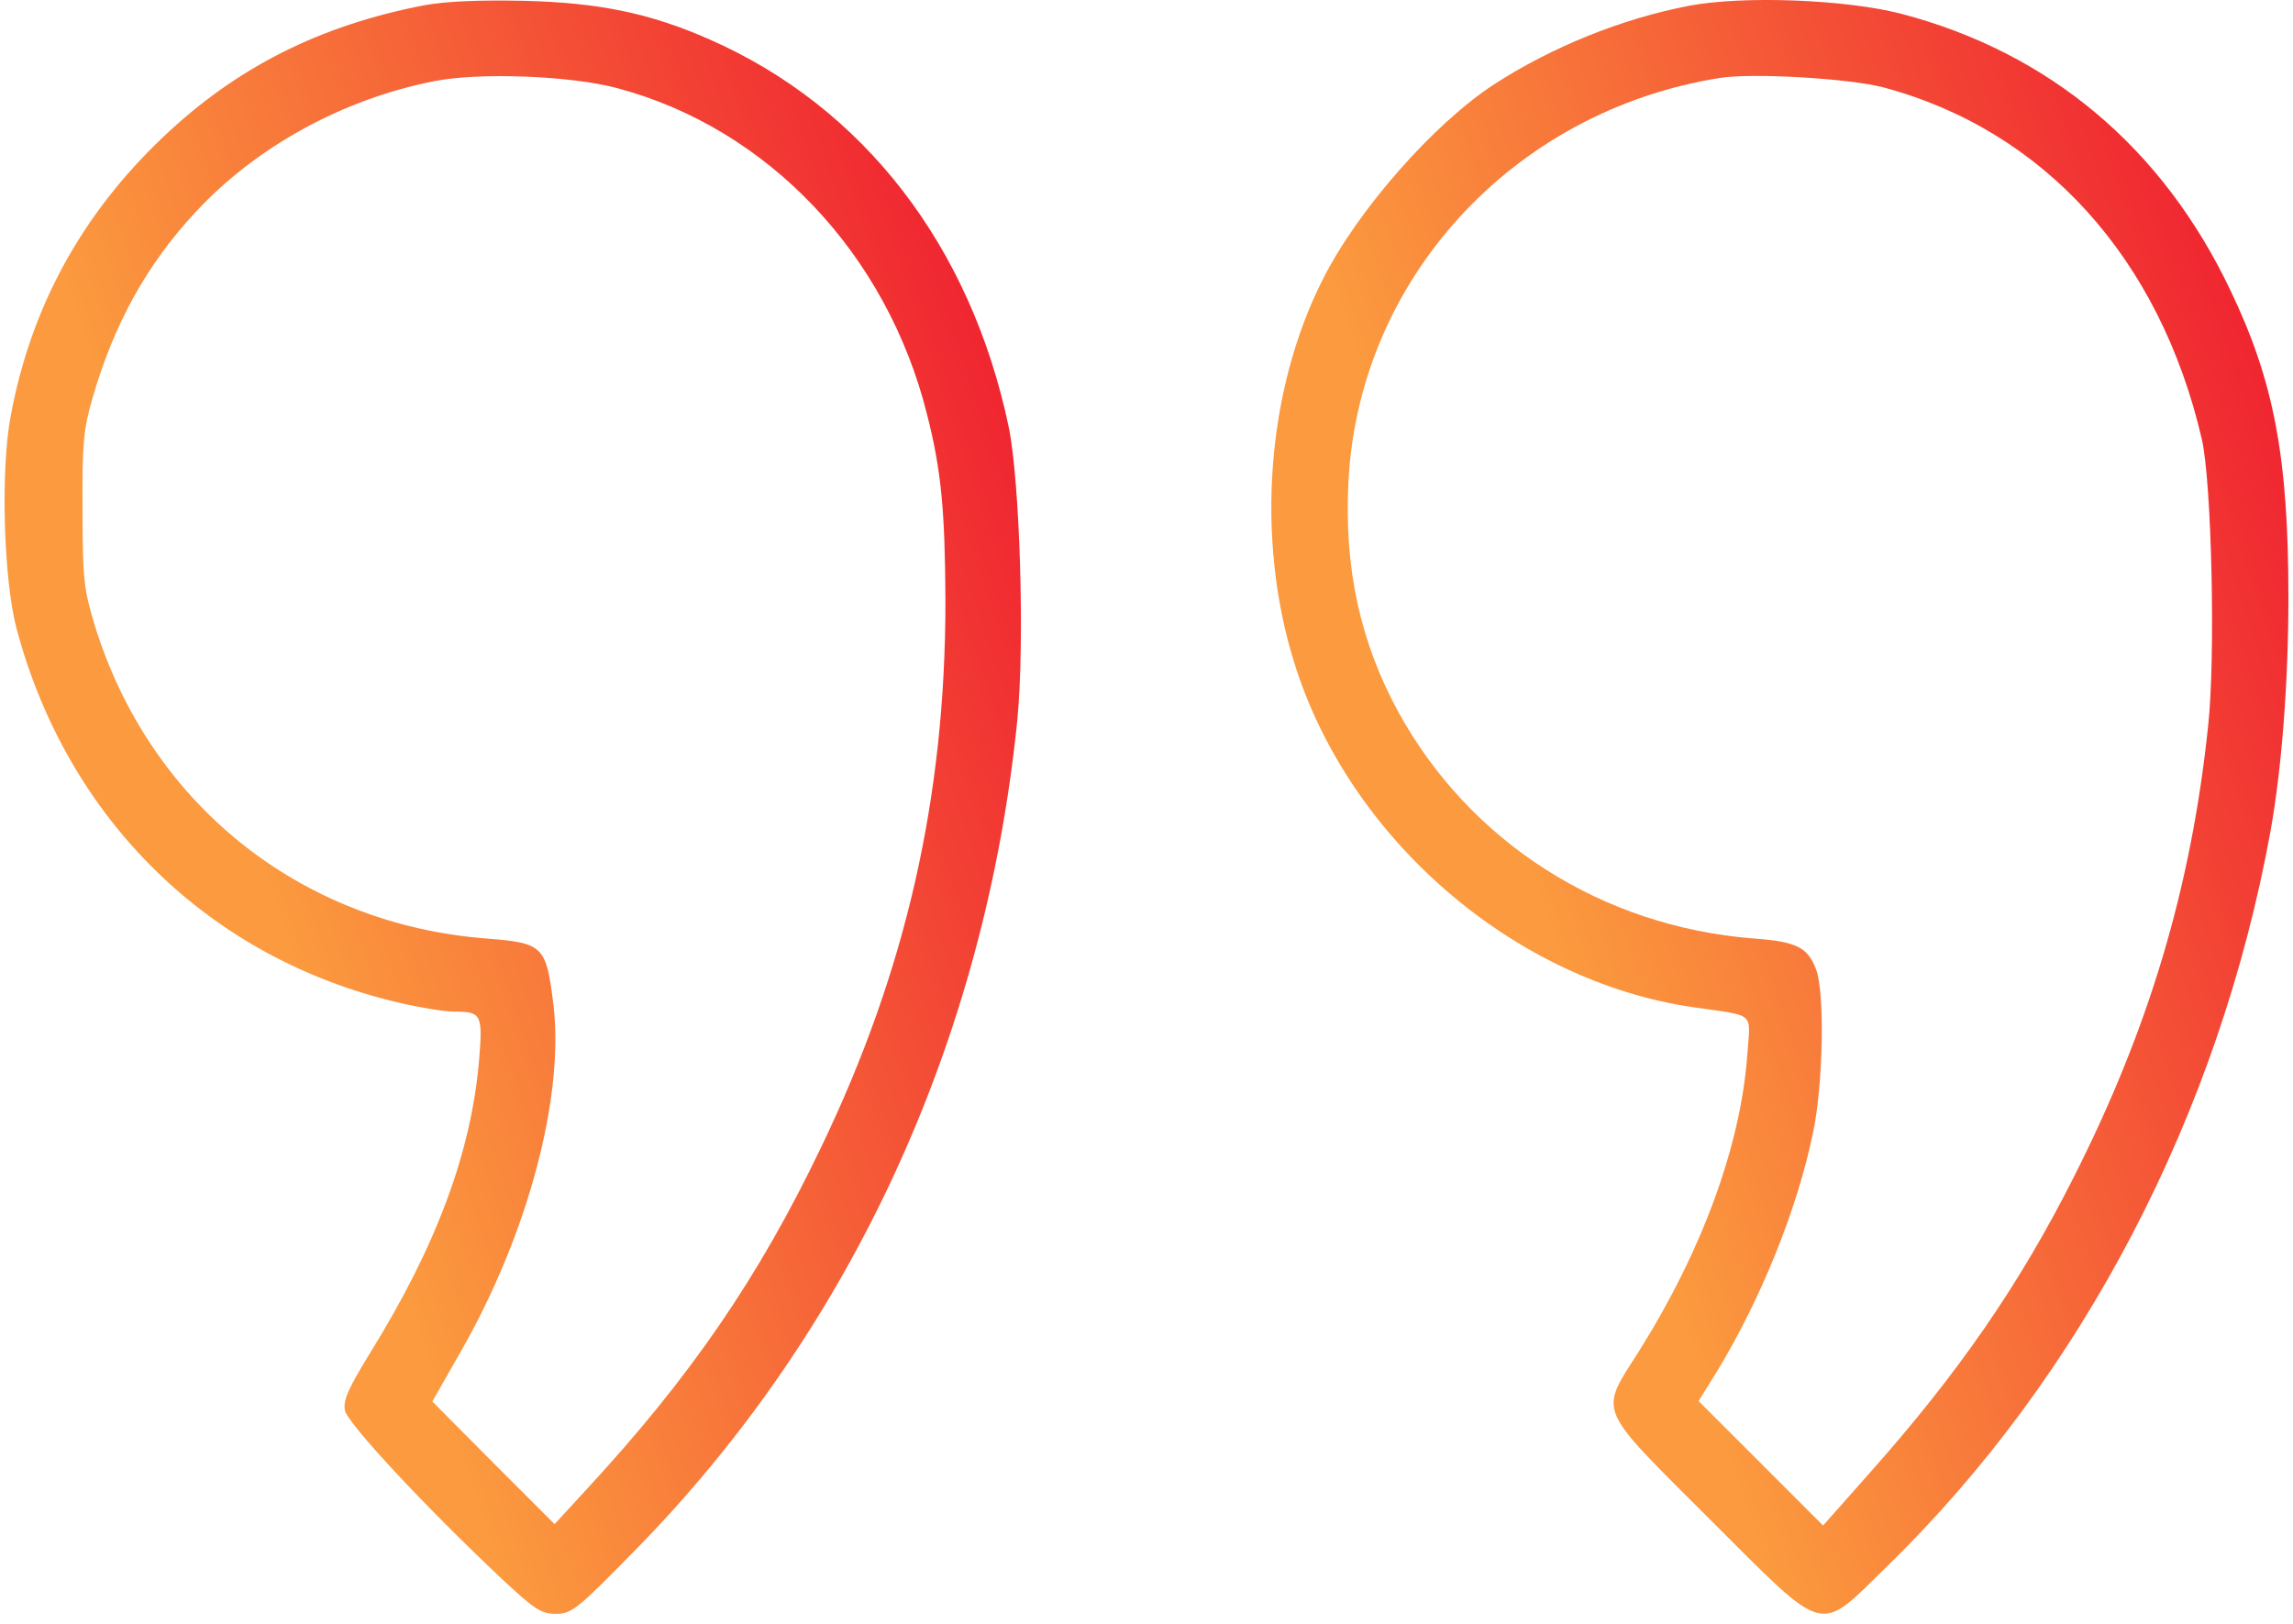 <svg width="48" height="34" viewBox="0 0 48 34" fill="none" xmlns="http://www.w3.org/2000/svg">
<path d="M8.882 0.11C6.697 0.531 4.95 1.408 3.409 2.875C1.709 4.491 0.645 6.433 0.224 8.712C0.009 9.842 0.075 12.131 0.346 13.158C1.41 17.155 4.38 20.069 8.35 20.994C8.789 21.097 9.303 21.181 9.499 21.181C10.078 21.181 10.106 21.237 10.031 22.171C9.872 24.104 9.144 26.075 7.743 28.335C7.285 29.082 7.182 29.316 7.22 29.531C7.276 29.802 8.864 31.511 10.498 33.052C11.198 33.706 11.329 33.79 11.637 33.79C11.964 33.79 12.076 33.706 13.3 32.454C17.82 27.849 20.622 21.76 21.295 15.082C21.454 13.476 21.351 10.095 21.117 8.946C20.323 5.154 18.082 2.24 14.841 0.82C13.608 0.278 12.534 0.054 10.965 0.017C10.022 -0.002 9.34 0.026 8.882 0.11ZM12.926 1.847C16.074 2.688 18.568 5.313 19.408 8.684C19.707 9.861 19.782 10.692 19.791 12.588C19.791 16.688 18.969 20.322 17.185 24.029C15.878 26.757 14.449 28.84 12.245 31.221L11.609 31.912L10.33 30.633L9.05 29.344L9.657 28.279C11.058 25.823 11.824 22.937 11.581 21.003C11.432 19.799 11.367 19.742 10.162 19.649C6.276 19.341 3.129 16.819 1.98 13.083C1.756 12.336 1.728 12.121 1.728 10.674C1.719 9.291 1.747 8.992 1.933 8.348C2.382 6.788 3.073 5.537 4.091 4.444C5.361 3.071 7.182 2.072 9.097 1.698C10.04 1.511 11.964 1.586 12.926 1.847Z" fill="url(#paint0_linear_2895_203261)"/>
<path d="M35.361 0.12C33.95 0.391 32.493 0.979 31.279 1.764C30.018 2.585 28.421 4.397 27.693 5.845C26.516 8.161 26.282 11.253 27.085 13.849C28.216 17.538 31.671 20.537 35.435 21.088C36.78 21.284 36.64 21.162 36.575 22.106C36.435 23.992 35.631 26.187 34.305 28.298C33.474 29.605 33.399 29.419 35.772 31.791C38.284 34.294 38.032 34.229 39.517 32.781C43.589 28.812 46.456 23.311 47.53 17.398C47.764 16.091 47.904 14.288 47.904 12.504C47.904 9.59 47.605 7.984 46.69 6.079C45.27 3.09 42.898 1.1 39.797 0.288C38.639 -0.011 36.5 -0.095 35.361 0.12ZM39.423 1.829C42.786 2.726 45.214 5.406 46.092 9.198C46.297 10.085 46.382 13.765 46.223 15.204C45.868 18.594 44.98 21.545 43.411 24.646C42.272 26.906 40.992 28.756 39.124 30.857L38.163 31.941L36.864 30.642L35.557 29.335L35.94 28.718C36.855 27.215 37.63 25.309 37.957 23.693C38.163 22.713 38.2 20.817 38.022 20.312C37.845 19.836 37.621 19.715 36.696 19.649C33.53 19.397 30.765 17.632 29.271 14.905C28.477 13.448 28.141 11.916 28.225 10.132C28.421 5.864 31.662 2.324 35.996 1.633C36.668 1.521 38.714 1.642 39.423 1.829Z" fill="url(#paint1_linear_2895_203261)"/>
<defs>
<linearGradient id="paint0_linear_2895_203261" x1="10.734" y1="33.79" x2="30.411" y2="27.169" gradientUnits="userSpaceOnUse">
<stop stop-color="#FB9A3E"/>
<stop offset="1" stop-color="#EE132F"/>
</linearGradient>
<linearGradient id="paint1_linear_2895_203261" x1="37.258" y1="33.788" x2="56.948" y2="27.161" gradientUnits="userSpaceOnUse">
<stop stop-color="#FB9A3E"/>
<stop offset="1" stop-color="#EE132F"/>
</linearGradient>
</defs>
</svg>
